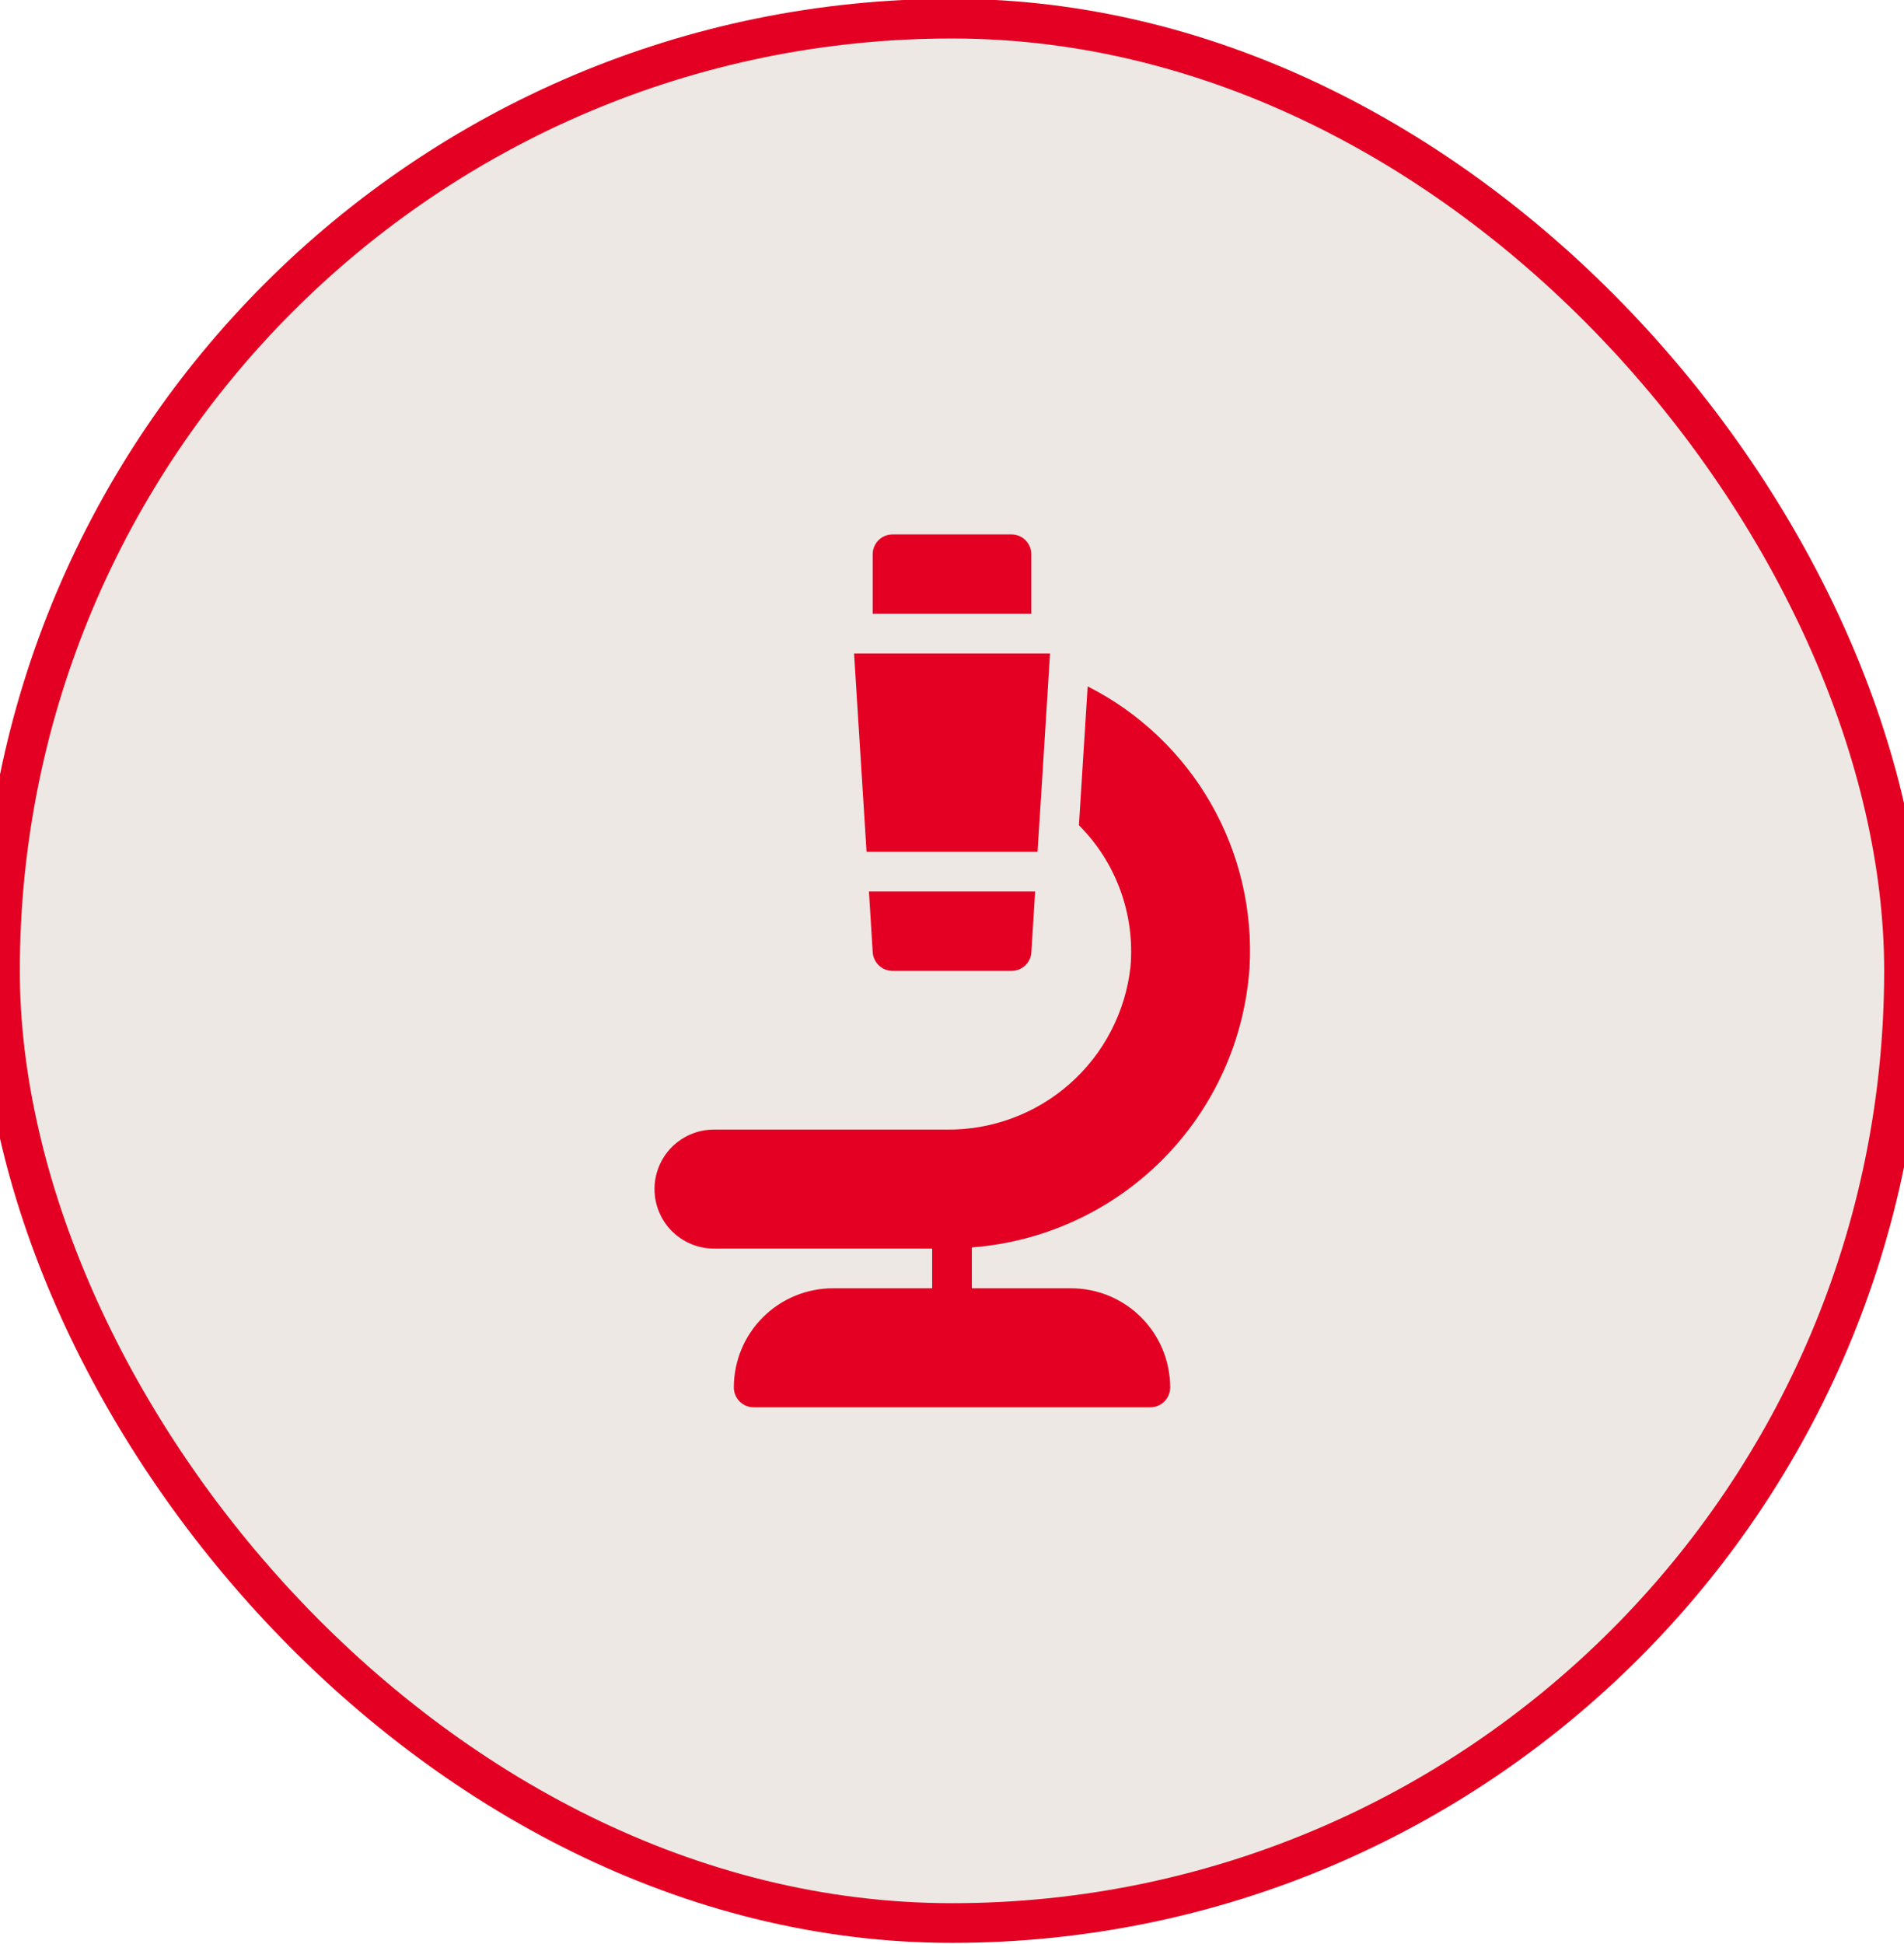 <svg width="48" height="49" viewBox="0 0 48 49" fill="none" xmlns="http://www.w3.org/2000/svg">
<rect y="0.47" width="48" height="48" rx="24" fill="#EEE8E4"/>
<rect y="0.47" width="48" height="48" rx="24" stroke="#E40022"/>
<path d="M22.501 24.471H25.501C25.629 24.471 25.752 24.422 25.845 24.335C25.938 24.247 25.994 24.128 26.001 24L26.096 22.471H21.906L22.001 24C22.009 24.128 22.065 24.247 22.158 24.335C22.251 24.422 22.374 24.471 22.501 24.471Z" fill="#E40022"/>
<path d="M26 13.97C26 13.838 25.947 13.711 25.854 13.617C25.76 13.523 25.633 13.47 25.5 13.47H22.5C22.367 13.47 22.24 13.523 22.146 13.617C22.053 13.711 22 13.838 22 13.97V15.47H26V13.97Z" fill="#E40022"/>
<path d="M21.531 16.471L21.846 21.471H26.156L26.246 20.07L26.471 16.471H21.531Z" fill="#E40022"/>
<path d="M31.5 24.405C31.587 22.952 31.247 21.506 30.522 20.243C29.797 18.981 28.719 17.958 27.42 17.3L27.2 20.8C27.663 21.264 28.02 21.823 28.244 22.439C28.469 23.055 28.556 23.712 28.5 24.366C28.374 25.507 27.827 26.561 26.965 27.32C26.103 28.08 24.989 28.49 23.84 28.471H18C17.602 28.471 17.221 28.628 16.939 28.91C16.658 29.191 16.5 29.573 16.5 29.971C16.5 30.368 16.658 30.75 16.939 31.031C17.221 31.312 17.602 31.471 18 31.471H23.5V32.471H21C20.337 32.471 19.701 32.734 19.232 33.203C18.763 33.672 18.5 34.307 18.5 34.971C18.5 35.103 18.553 35.23 18.646 35.324C18.74 35.418 18.867 35.471 19 35.471H29C29.133 35.471 29.26 35.418 29.354 35.324C29.447 35.23 29.5 35.103 29.5 34.971C29.5 34.307 29.237 33.672 28.768 33.203C28.299 32.734 27.663 32.471 27 32.471H24.5V31.471C24.5 31.471 24.5 31.471 24.5 31.441C26.317 31.303 28.024 30.517 29.309 29.226C30.594 27.934 31.372 26.223 31.5 24.405Z" fill="#E40022"/>
</svg>
